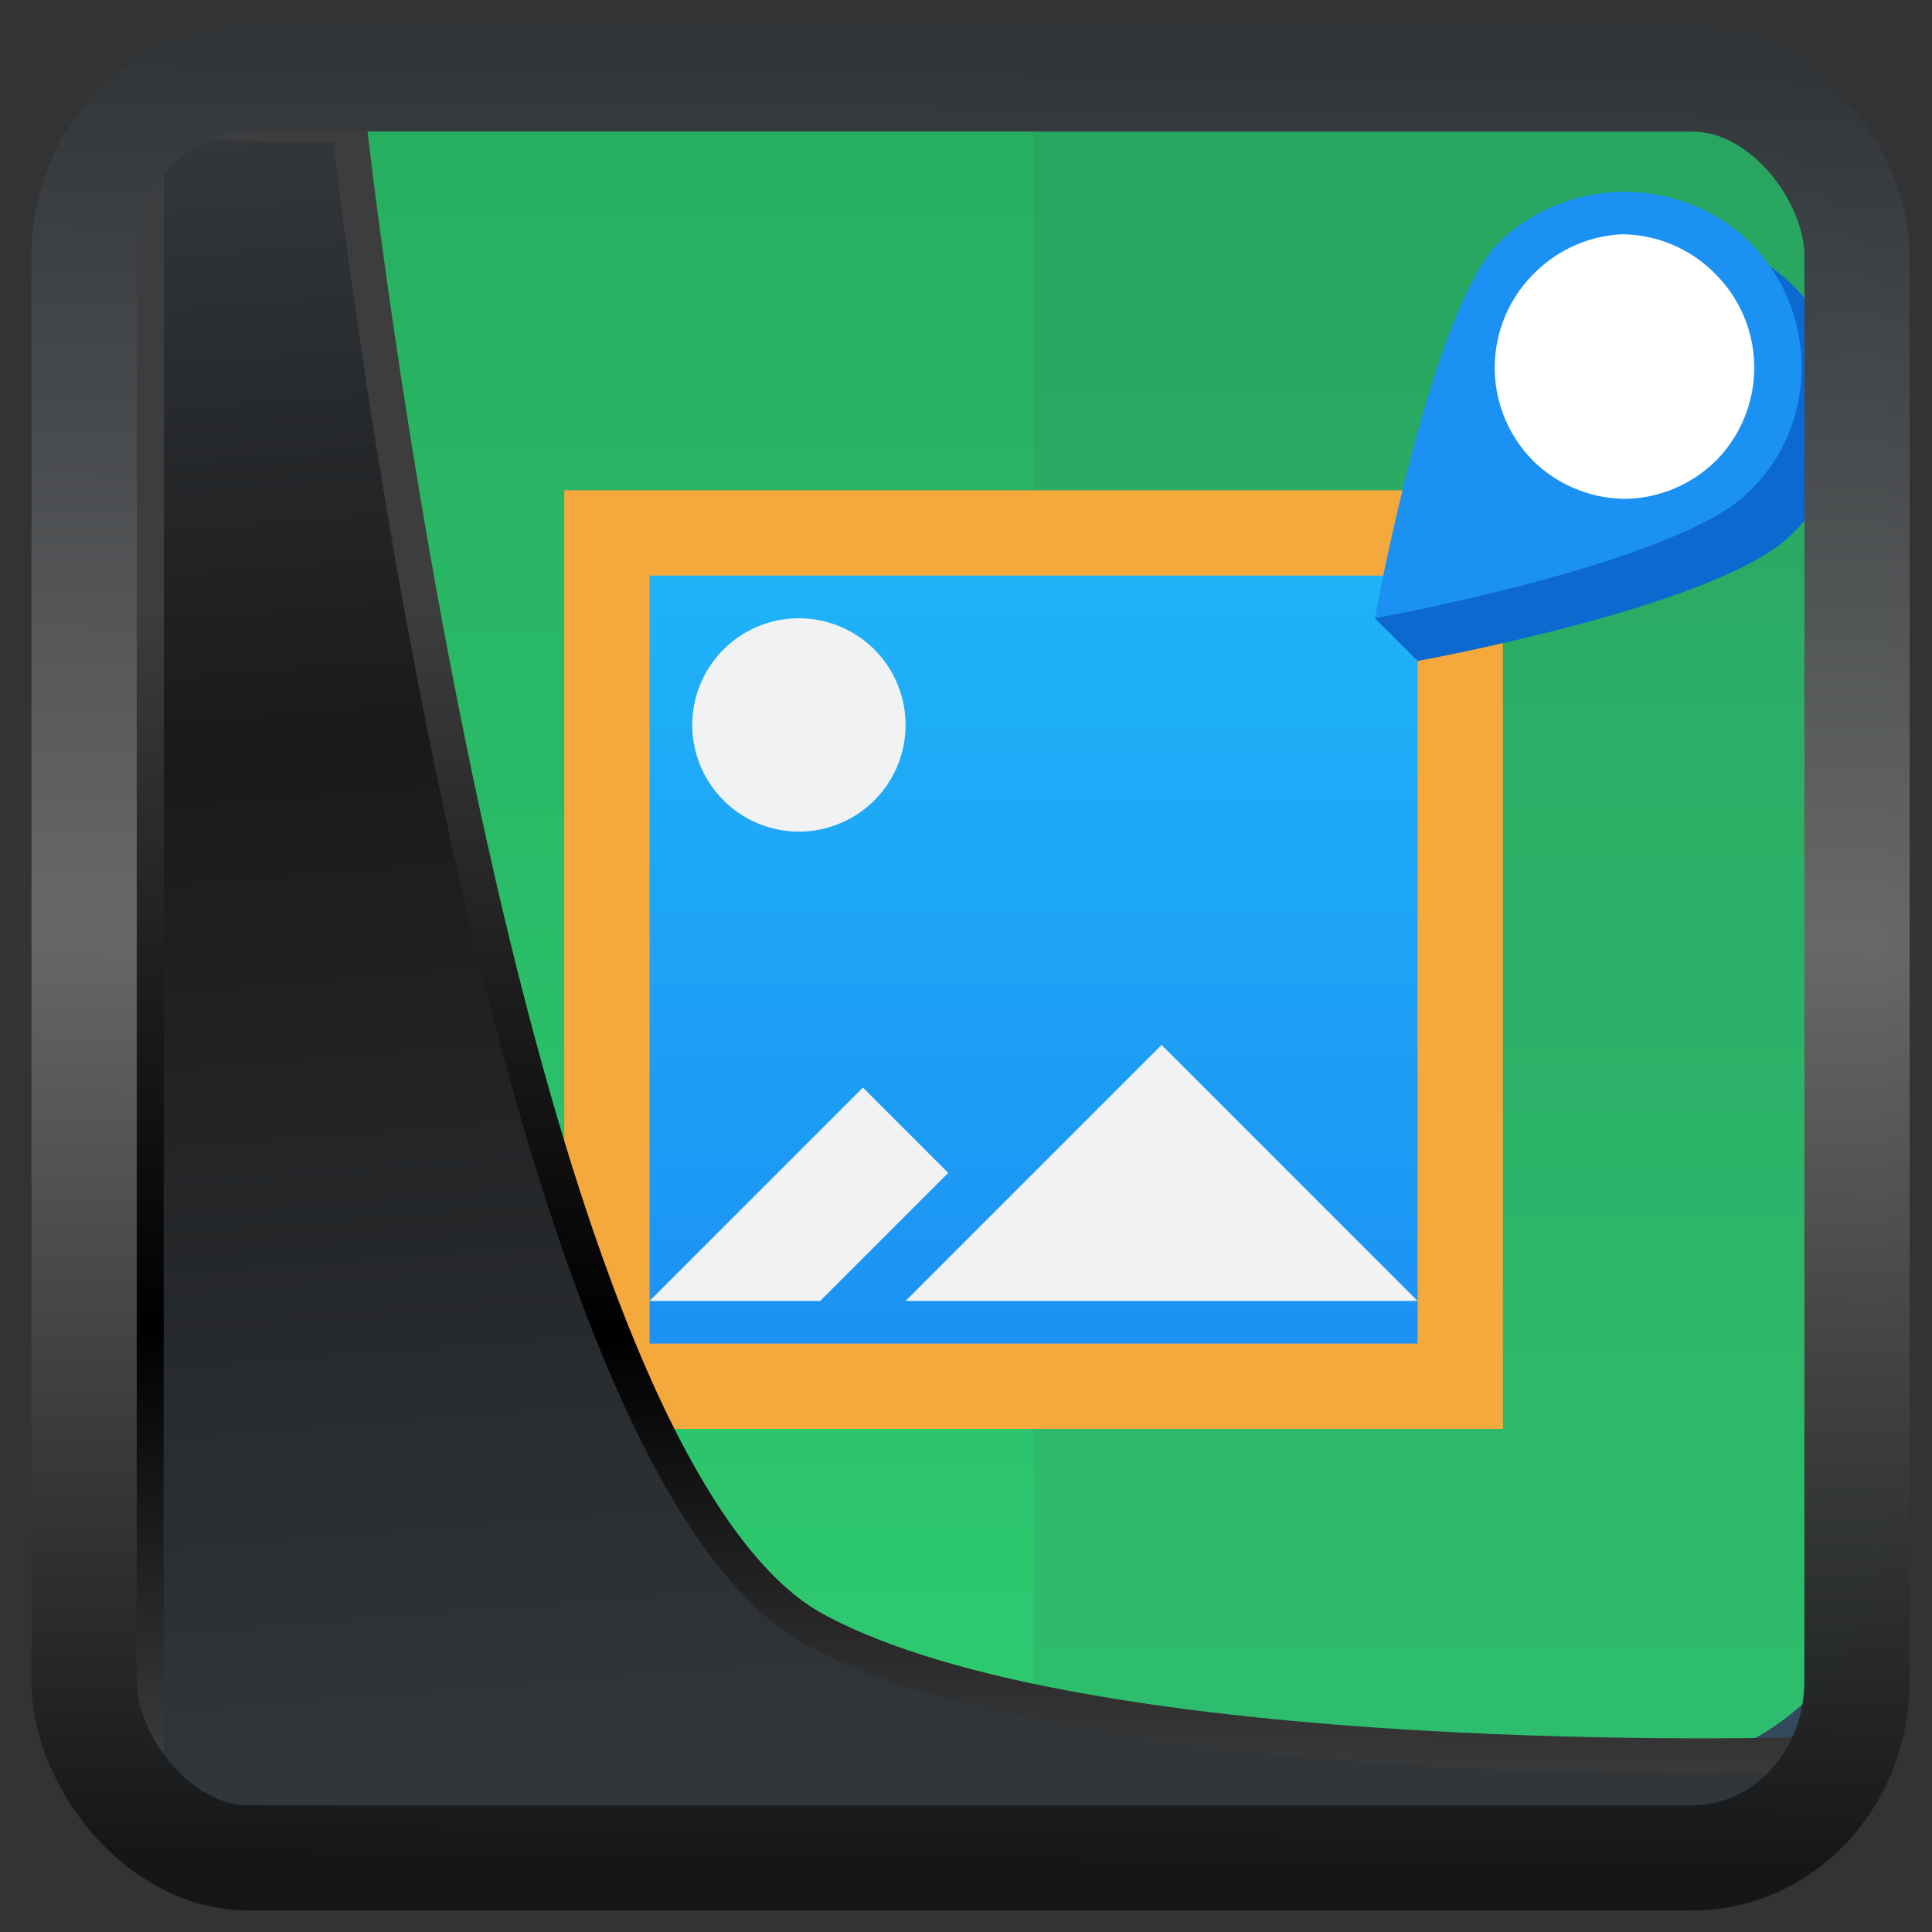 <?xml version="1.0" encoding="UTF-8" standalone="no"?>
<!-- Created with Inkscape (http://www.inkscape.org/) -->

<svg
  width="48"
  height="48"
  version="1.1"
  viewBox="0 0 48 48"
  id="svg22"
  xmlns:xlink="http://www.w3.org/1999/xlink"
  xmlns="http://www.w3.org/2000/svg"
  xmlns:svg="http://www.w3.org/2000/svg">
 <rect x="0" y="0" width="48" height="48" fill="#333333" stroke="none"/>
 <defs
   id="defs12">
  <linearGradient
    id="linearGradient917">
   <stop
     style="stop-color:#000000;stop-opacity:0.996"
     offset="0"
     id="stop913" />
   <stop
     style="stop-color:#353a3f;stop-opacity:0.996"
     offset="1"
     id="stop915" />
  </linearGradient>
  <linearGradient
    id="linearGradient1005-3-3"
    x1="5.253"
    x2="9.382"
    y1="15.383"
    y2="2.942"
    gradientTransform="matrix(1,0,0,1,1.632,-0.617)"
    gradientUnits="userSpaceOnUse">
   <stop
     stop-color="#fa8200"
     offset="0"
     id="stop2" />
   <stop
     stop-color="#ff9600"
     offset=".37"
     id="stop4" />
   <stop
     stop-color="#ffb400"
     offset="1"
     id="stop6" />
  </linearGradient>
  <filter
    id="filter4014"
    x="-0.062"
    y="-0.058"
    width="1.125"
    height="1.115"
    color-interpolation-filters="sRGB">
   <feGaussianBlur
     stdDeviation="1.094"
     id="feGaussianBlur9" />
  </filter>
  <linearGradient
    xlink:href="#linearGradient3487"
    id="linearGradient3403"
    gradientUnits="userSpaceOnUse"
    x1="6.949"
    y1="4.555"
    x2="11.215"
    y2="59.052" />
  <linearGradient
    id="linearGradient3487">
   <stop
     style="stop-color:#32373c;stop-opacity:1"
     offset="0"
     id="stop3481" />
   <stop
     id="stop3483"
     offset="0.368"
     style="stop-color:#1a1a1a;stop-opacity:1" />
   <stop
     style="stop-color:#31363b;stop-opacity:1"
     offset="1"
     id="stop3485" />
  </linearGradient>
  <linearGradient
    xlink:href="#linearGradient20604"
    id="linearGradient20558"
    gradientUnits="userSpaceOnUse"
    x1="25.802"
    y1="20.374"
    x2="25.111"
    y2="58.913" />
  <linearGradient
    id="linearGradient20604">
   <stop
     id="stop20598"
     offset="0"
     style="stop-color:#3d3d3d;stop-opacity:1" />
   <stop
     style="stop-color:#000000;stop-opacity:1"
     offset="0.618"
     id="stop20600" />
   <stop
     id="stop20602"
     offset="1"
     style="stop-color:#3d3d3d;stop-opacity:1" />
  </linearGradient>
  <linearGradient
    gradientTransform="translate(0.361,-0.13)"
    xlink:href="#linearGradient4555"
    id="linearGradient4557"
    x1="43.5"
    y1="64.012"
    x2="44.142"
    y2="0.306"
    gradientUnits="userSpaceOnUse" />
  <linearGradient
    id="linearGradient4555">
   <stop
     style="stop-color:#141618;stop-opacity:1"
     offset="0"
     id="stop4551" />
   <stop
     id="stop4559"
     offset="0.518"
     style="stop-color:#686868;stop-opacity:1" />
   <stop
     style="stop-color:#31363b;stop-opacity:1"
     offset="1"
     id="stop4553" />
  </linearGradient>
  <filter
    style="color-interpolation-filters:sRGB"
    id="filter4601"
    x="-0.03"
    width="1.059"
    y="-0.03"
    height="1.059">
   <feGaussianBlur
     stdDeviation="3.1895067e-05"
     id="feGaussianBlur4603" />
  </filter>
  <linearGradient
    xlink:href="#linearGradient917"
    id="linearGradient919"
    x1="7.401"
    y1="41.743"
    x2="33.063"
    y2="7.107"
    gradientUnits="userSpaceOnUse" />
  <linearGradient
    id="a"
    gradientUnits="userSpaceOnUse"
    x1="4"
    x2="4"
    y1="3"
    y2="45">
   <stop
     offset="0"
     stop-color="#27ae60"
     id="stop2-9" />
   <stop
     offset="1"
     stop-color="#2ecc71"
     id="stop4-6" />
  </linearGradient>
  <linearGradient
    id="b"
    gradientUnits="userSpaceOnUse"
    x1="4"
    x2="4"
    y1="3"
    y2="45">
   <stop
     offset="0"
     stop-color="#21c9fb"
     id="stop7" />
   <stop
     offset="1"
     stop-color="#197cf1"
     id="stop9" />
  </linearGradient>
 </defs>
 <rect
   style="display:inline;fill:url(#linearGradient919);fill-opacity:1;fill-rule:evenodd;stroke:none;stroke-width:0.928;stroke-linejoin:round;stroke-miterlimit:7.8"
   id="rect1192"
   width="42.085"
   height="42.712"
   x="3.163"
   y="3.018"
   ry="0" />
 <g
   id="g864"
   transform="matrix(1.06,0,0,1.06,0.239,-1.599)">
  <path
    d="M 10,4 C 6.7,4 4,6.7 4,10 v 28 c 0,3.324 2.7,6 6,6 h 28 c 3.3,0 6,-2.676 6,-6 V 10 C 44,6.7 41.3,4 38,4 Z"
    style="fill:#34495e"
    id="path12" />
  <path
    d="m 10,4 c -3.3,0 -6,2.7 -6,6 V 37 c 0,3.324 2.676,6 6,6 h 28 c 3.3,0 6,-2.7 6,-6 V 10 c 0,-3.3 -2.676,-6 -6,-6"
    fill="#34495e"
    id="path14" />
  <path
    style="fill:url(#a)"
    d="M 10,4 C 6.7,4 4,6.7 4,10 v 27 c 0,3.324 2.7,6 6,6 h 28 c 3.3,0 6,-2.676 6,-6 V 10 C 44,6.7 41.3,4 38,4 Z"
    id="path16" />
  <path
    d="M 24,4 V 43 h 14 c 3.3,0 6,-2.7 6,-6 V 10 c 0,-3.324 -2.676,-6 -6,-6 H 24 Z"
    fill="#34495e"
    fill-opacity="0.1"
    id="path20" />
  <path
    d="M 13,13 V 35 H 35 V 13 Z"
    style="fill:#f5a83b"
    id="path22" />
  <path
    style="fill:url(#b)"
    d="M 15,15 V 33 H 33 V 15 Z"
    id="path26" />
  <path
    fill="#f1f2f3"
    d="M 18.5,16 A 2.5,2.5 0 0 0 16,18.5 2.5,2.5 0 0 0 18.5,21 2.5,2.5 0 0 0 21,18.5 2.5,2.5 0 0 0 18.5,16 Z m 8.5,10 -6,6 h 12 z m -7,1 -5,5 h 4 l 3,-3 z"
    id="path25" />
  <path
    d="M 38.9,7 C 37.8,7 36.7,7.4 35.9,8.2 34.7,9.4 32,16 32,16 l 1,1 c 0,0 7.2,-1.3 8.8,-3 1.6,-1.55 1.6,-4.2 0,-5.8 C 41,7.4 39.9,7 38.8,7 Z"
    style="fill:#0c69cf"
    id="path27" />
  <path
    d="M 38,6.9 A 3.5,3.5 0 0 0 34.6,10.4 3.5,3.5 0 0 0 38,13.9 3.5,3.5 0 0 0 41.6,10.4 3.5,3.5 0 0 0 38,6.9 Z"
    style="fill:#ffffff"
    id="path29" />
  <path
    d="M 37.9,6 C 36.8,6 35.7,6.4 34.9,7.2 33.3,8.8 32,16 32,16 c 0,0 7.2,-1.3 8.8,-3 1.6,-1.55 1.6,-4.2 0,-5.8 C 40,6.4 38.9,6 37.8,6 Z m -0.1,1 a 3.1,3.1 0 0 1 2.2,0.95 3.1,3.1 0 0 1 0,4.35 3.1,3.1 0 0 1 -2.1,0.9 3.1,3.1 0 0 1 -2.2,-0.9 3.1,3.1 0 0 1 0,-4.35 A 3.1,3.1 0 0 1 37.8,7 Z"
    style="fill:#1b91f4"
    id="path31" />
 </g>
 <path
   style="display:inline;mix-blend-mode:normal;fill:url(#linearGradient3403);fill-opacity:1;stroke:url(#linearGradient20558);stroke-width:1.162;stroke-linecap:butt;stroke-linejoin:round;stroke-miterlimit:4;stroke-dasharray:none;stroke-opacity:1"
   d="M 4.704,3.981 4.691,60.802 H 58.595 l 1.022,-2.866 c 0,0 -23.875,0.766 -32.844,-4.14 C 16.258,48.042 11.401,4.098 11.401,4.098 Z"
   id="path1686"
   transform="matrix(0.752,0,0,0.752,0.1,0.025)" />
 <rect
   style="display:inline;fill:none;fill-opacity:1;stroke:url(#linearGradient4557);stroke-width:3.714;stroke-linejoin:round;stroke-miterlimit:7.8;stroke-dasharray:none;stroke-opacity:0.995"
   id="rect4539"
   width="62.567"
   height="62.867"
   x="1.032"
   y="0.596"
   ry="6.245"
   rx="5.803"
   transform="matrix(0.704,0,0,0.703,1.363,1.544)" />
</svg>
